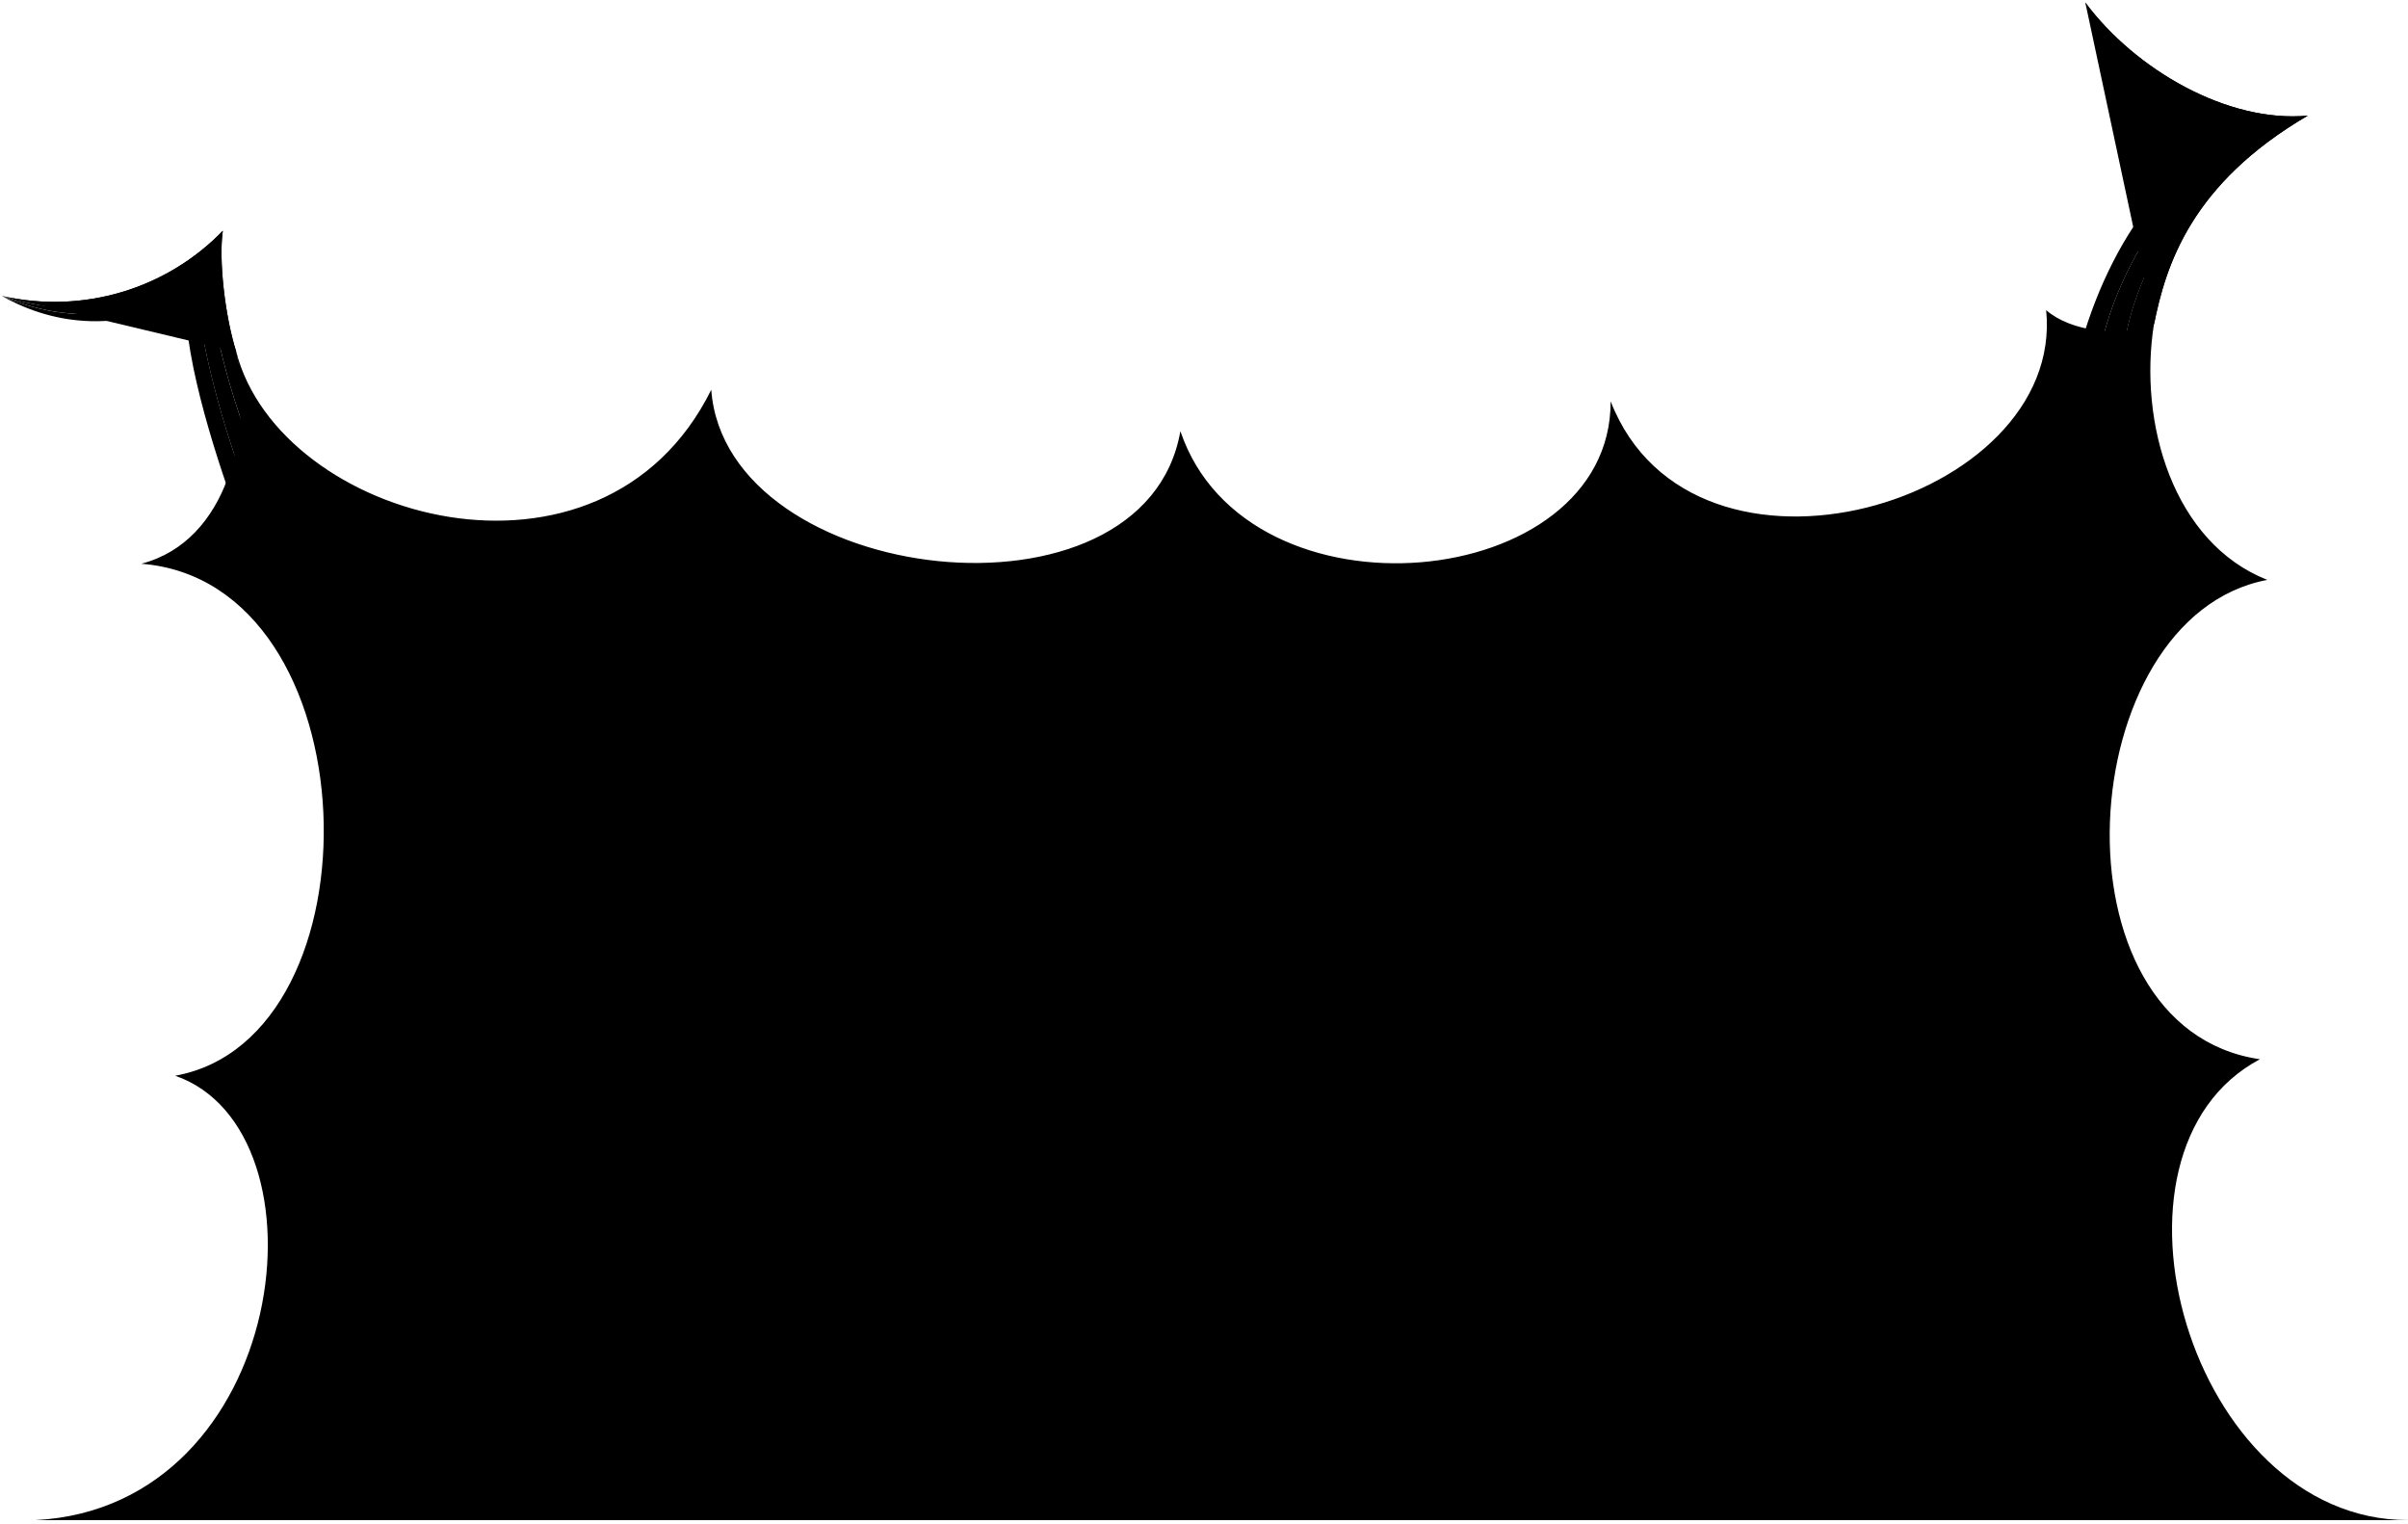 <svg viewBox="0 0 292.21 184.94">
  <circle class="bubbleClear" cx="224.29" cy="145.05" r="8.72"/>
  <path class="bubbleClearer" d="m220.05,131.72c6.16,5.56,15.66,5.07,21.22-1.09,5.56-6.16,5.07-15.66-1.09-21.22-6.16-5.56-15.38-4.93-20.94,1.23-5.56,6.16-5.35,15.52.81,21.08Z"/>
  <path class="bubbleClearest" d="m180.98,77.17c-12.69,31.07,34.33,53.19,47.03,22.12,12.71-31.11-34.32-53.23-47.03-22.12Z"/>
  <g class="bubbleFoldLine">
    <path d="m224.55,112.45c1.7-.07,2.47.07,3.79.51"/>
    <path d="m209.55,70.96c-.9.92-1.83,2.51-1.99,3.88"/>
    <path d="m223.89,139.84c-.87.58-1.36,1.27-1.67,2.22"/>
  </g>
  <path class="bubble" d="m292.21,184.44c-26.53,0-39.14-44.69-17.97-55.92-25.94-3.78-22.89-53.7.9-58.16-11.44-4.51-15.66-19.07-13.76-31.02-4.2,1.62-10.1.88-13.08-1.71,2.36,23.44-42.83,36.75-52.85,11.06.09,23.27-44.12,27.6-52.21,3.62-4.33,24.85-55.15,18.87-56.93-5.02-13.27,26.78-52.37,15.88-57.64-4.6,1.95,9.6-.96,22.96-11.52,25.71,28.1,2.21,29.43,57.53,4.11,62.12,19.26,6.67,13.87,52.32-16.96,53.92h287.92Zm-75.8-41.45c.86-4.05,5.16-6.6,7.48-3.15,3.84-2.04,8.7-.52,8.31,5.65-.54,4.24-4.14,6.42-9.75,5.37-5.1-1.04-6.65-4.52-6.03-7.87Zm11.74-36.49c4.41-1.32,10.89,1.73,13.92,6.72,2.4,4.27,1.22,8.15-2.92,9.95,1.1,2.79.45,5.38-1.4,8.17-5.5,7.85-18.82,1.91-21.54-7.61-1.72-6.41,1.98-10.74,8.34-11.29-.41-3.04.73-4.98,3.6-5.95Zm-45.88-25.67c2.33-7.42,8.65-14.86,14.57-15.75,5.8-.88,10.43.72,12.7,5.87,2.04-2.11,5.47-2.42,7.08-2.02,9.27,1.98,12.7,12.22,12.57,19.36.13,5.6-2.85,10.15-7.74,12.18.46,6.41-4.07,10.21-8.86,11.7-6.32,2.2-13.04,1.39-15.74-5.96.06.04-7.6,2.81-13.36-6.09-4.24-6.56-3.15-13.19-1.23-19.29Z"/>
  <g class="bubbleClear__noStroke">
    <path d="m28.67,42.69c-1.42-4.56-2.14-11.25-1.63-14.69-6.8,7.03-16.91,10.15-26.8,7.91,9.83,3.2,17.78.62,25.05-4.45-.05,6.78,2.64,16.94,6.25,25.35l-2.86-14.12Z"/>
    <path d="m261.39,39.35c1.42-7.13,4.45-17.01,18.66-25.32-9.74.91-20.95-5.59-27-13.73,5.37,8.83,14.66,13.98,23.48,14.87-10.42,6.02-17.29,16.8-18.83,27.05l3.69-2.87Z"/>
  </g>
  <g class="bubbleClearer__noStroke">
    <path d="m25.29,31.46c-7.27,5.08-15.22,7.66-25.05,4.45,8.18,3.48,15.56,2.76,23.66-1.83-.05,6.57,3.38,18.59,6.3,25.88l1.33-3.16c-3.6-8.39-6.31-18.66-6.25-25.35Z"/>
    <path d="m276.53,15.17c-8.82-.88-18.11-6.03-23.48-14.87,3.94,7.97,11.79,13.79,20.92,15.59-9.56,4.48-18.06,17.43-19.47,28.83l3.21-2.5c1.56-10.31,8.46-21.07,18.83-27.05Z"/>
  </g>
  <g class="bubbleClearest__noStroke">
    <path d="m23.9,34.09c-8.1,4.58-15.48,5.31-23.66,1.83,6.74,3.78,14.35,4.18,22.29.48-.19,7.43,4.04,20.21,6.5,26.75l1.17-3.18c-2.92-7.33-6.33-19.3-6.3-25.88Z"/>
    <path d="m273.96,15.88c-9.13-1.8-16.98-7.61-20.92-15.59,2.66,7.26,10.18,13.68,18.61,16.04-9.53,3.5-17.62,15.89-20.4,30.9l3.24-2.52c1.45-11.4,9.92-24.35,19.47-28.83Z"/>
  </g>
  <g class="bubbleOverlapLine">
    <path d="m28.67,42.69c-1.38-4.3-2.14-11.25-1.63-14.69-6.8,7.03-16.91,10.15-26.8,7.91"/>
    <path d="m261.39,39.35c1.44-7.12,4.46-17.03,18.66-25.32-9.74.91-20.95-5.59-27-13.73"/>
  </g>
</svg>